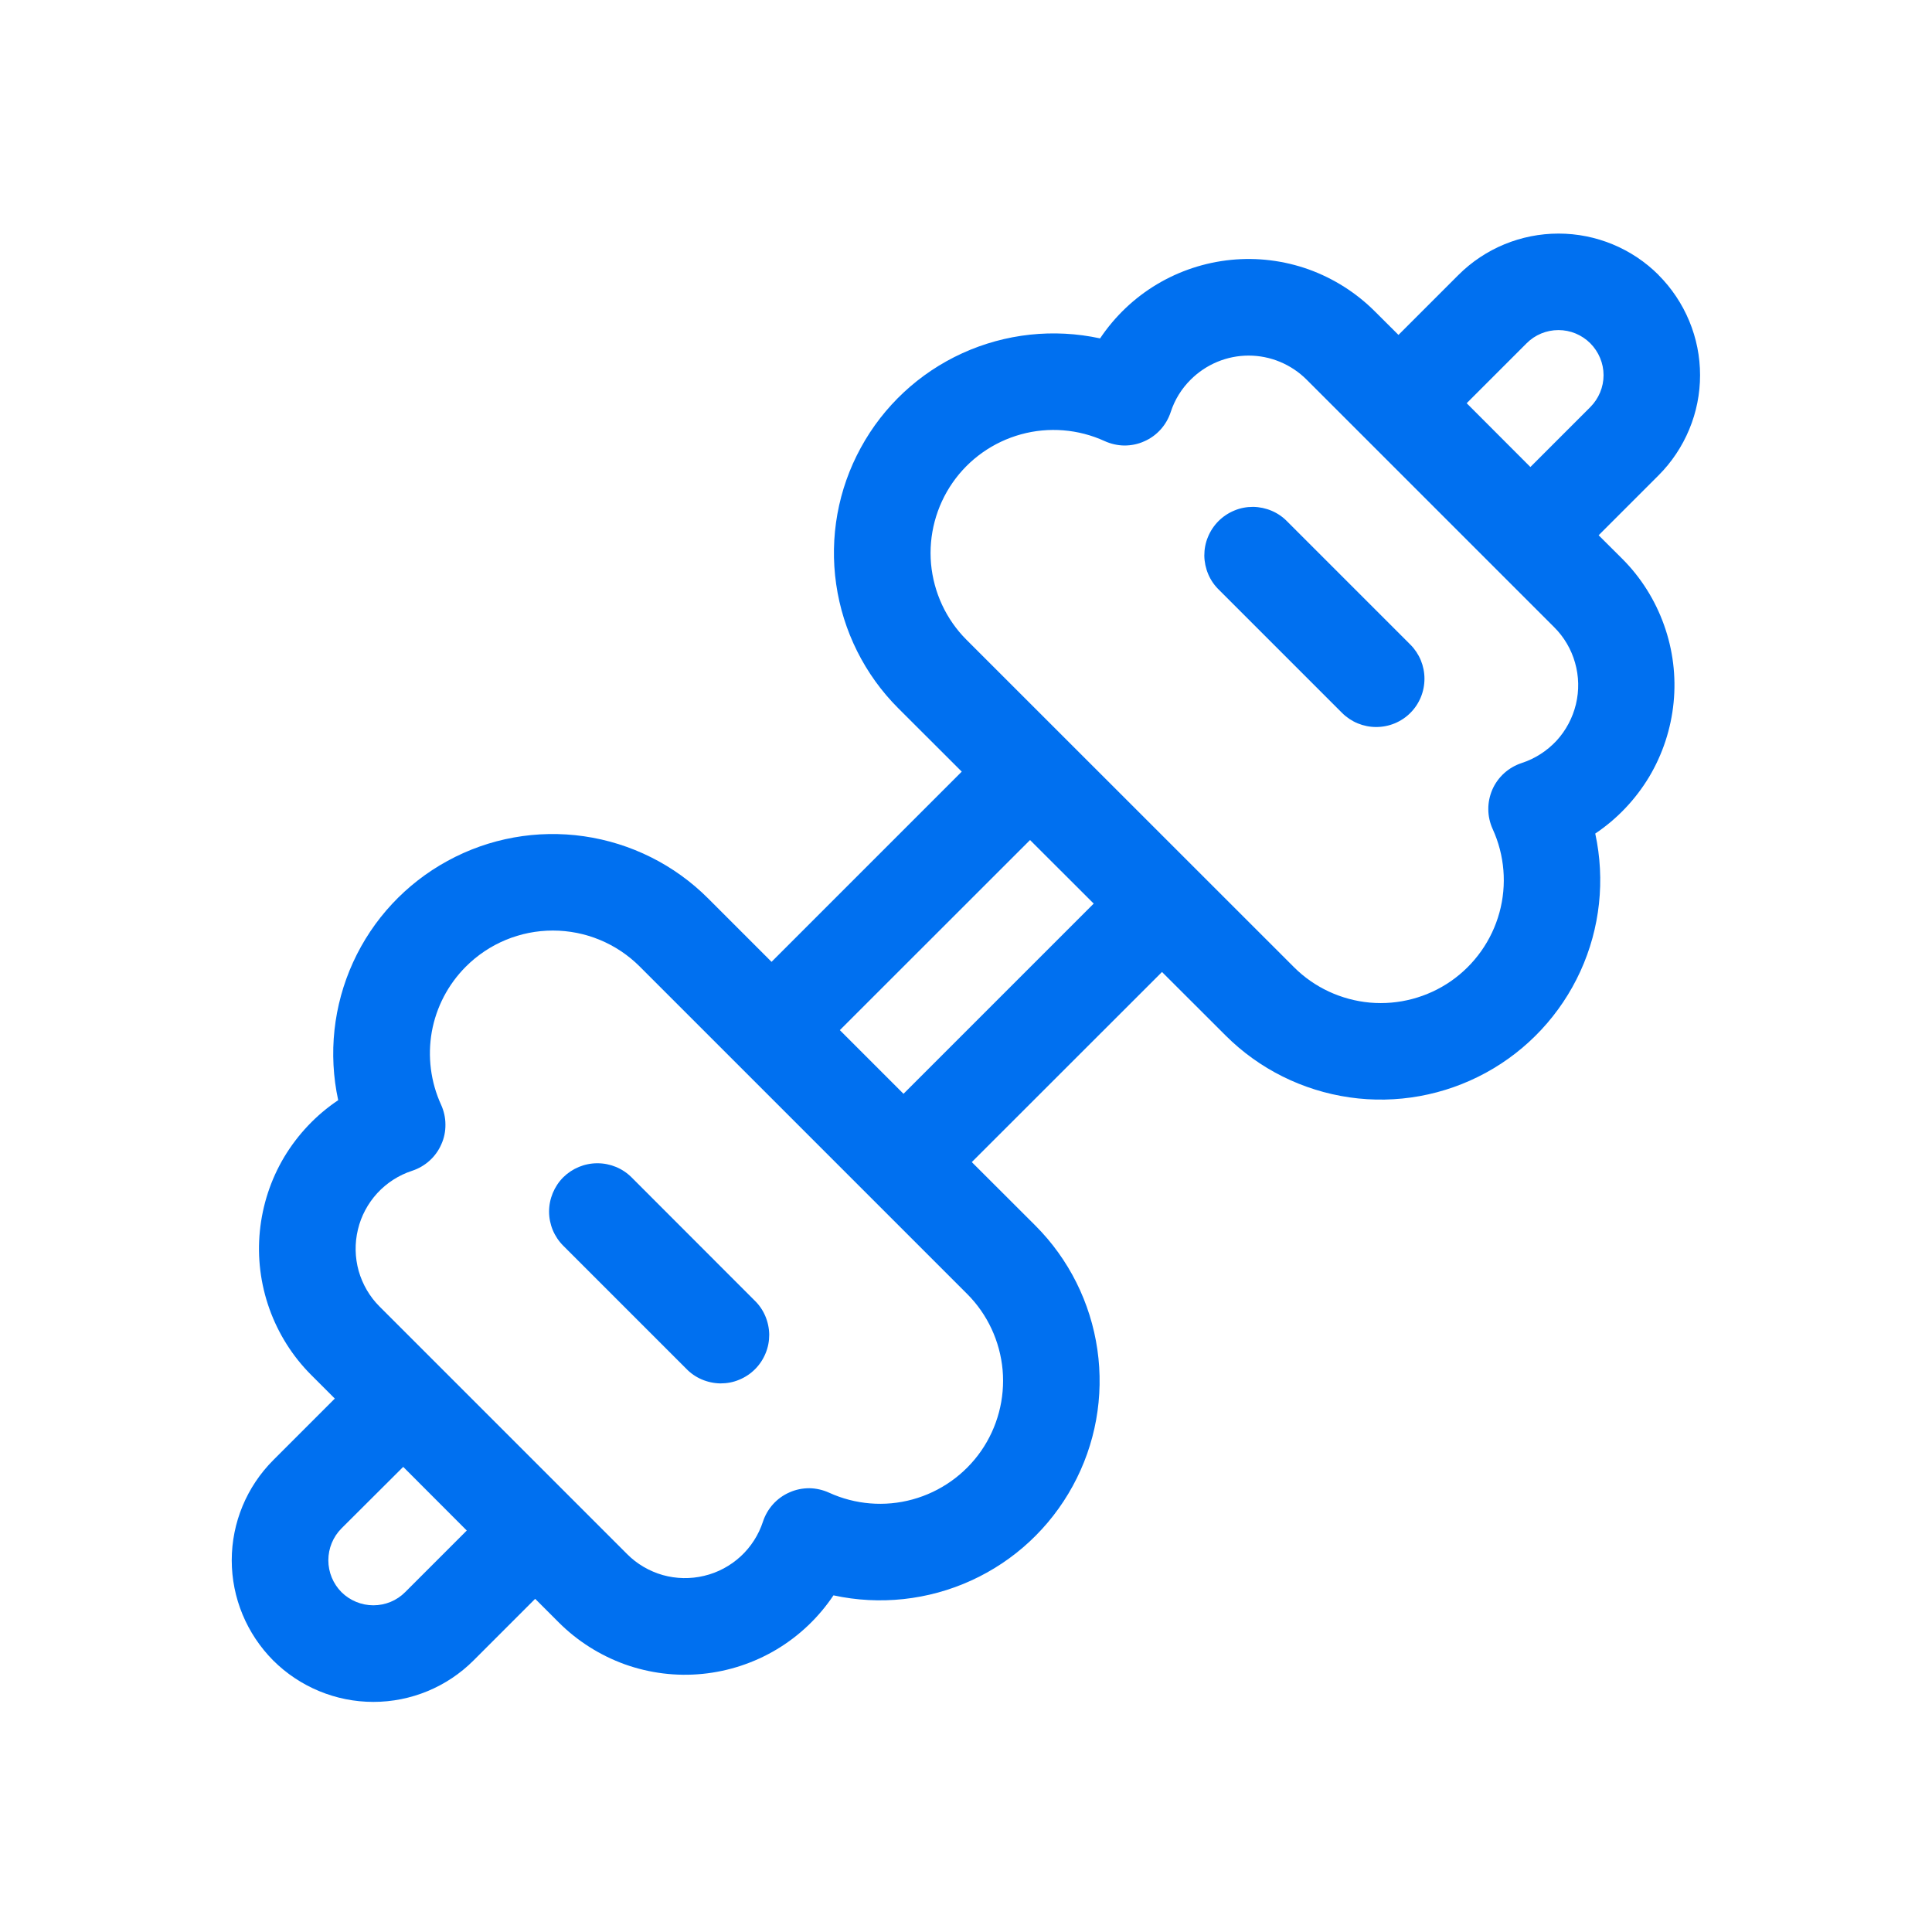 <svg width="20" height="20" viewBox="0 0 20 20" fill="none" xmlns="http://www.w3.org/2000/svg">
<path d="M14.6 7.38C14.694 7.286 14.746 7.159 14.746 7.026C14.746 6.894 14.694 6.767 14.6 6.673L13.327 5.4C13.281 5.352 13.226 5.314 13.165 5.288C13.104 5.262 13.038 5.248 12.972 5.247C12.905 5.247 12.839 5.259 12.778 5.285C12.717 5.31 12.661 5.347 12.614 5.394C12.567 5.441 12.53 5.497 12.505 5.558C12.479 5.619 12.467 5.685 12.467 5.752C12.468 5.818 12.482 5.884 12.508 5.945C12.534 6.006 12.572 6.061 12.62 6.107L13.893 7.38C13.987 7.474 14.114 7.526 14.246 7.526C14.379 7.526 14.506 7.474 14.6 7.38ZM7.81 13.461C7.858 13.507 7.896 13.562 7.922 13.623C7.948 13.684 7.962 13.75 7.963 13.816C7.963 13.883 7.951 13.948 7.925 14.01C7.9 14.071 7.863 14.127 7.816 14.174C7.769 14.221 7.713 14.258 7.652 14.283C7.591 14.309 7.525 14.321 7.458 14.321C7.392 14.32 7.326 14.306 7.265 14.28C7.204 14.254 7.149 14.216 7.103 14.168L5.831 12.896C5.737 12.802 5.684 12.675 5.684 12.542C5.684 12.41 5.737 12.282 5.83 12.188C5.924 12.095 6.051 12.042 6.184 12.042C6.317 12.042 6.444 12.094 6.538 12.188L7.81 13.461ZM17.17 2.847C16.895 2.572 16.522 2.418 16.134 2.418C15.745 2.418 15.372 2.572 15.097 2.847L14.477 3.467L14.232 3.223C14.039 3.03 13.805 2.882 13.548 2.789C13.29 2.697 13.016 2.663 12.744 2.69C12.472 2.717 12.209 2.804 11.975 2.944C11.74 3.085 11.54 3.276 11.388 3.503C10.908 3.399 10.408 3.453 9.961 3.657C9.514 3.861 9.146 4.204 8.911 4.635C8.675 5.066 8.586 5.561 8.656 6.047C8.726 6.533 8.951 6.984 9.298 7.331L9.956 7.988L7.987 9.957L7.329 9.299C6.982 8.952 6.531 8.727 6.045 8.657C5.559 8.587 5.064 8.676 4.633 8.912C4.202 9.147 3.859 9.515 3.655 9.962C3.451 10.409 3.397 10.909 3.501 11.389C3.274 11.541 3.084 11.742 2.943 11.976C2.803 12.21 2.717 12.473 2.69 12.745C2.663 13.017 2.697 13.291 2.789 13.549C2.881 13.806 3.028 14.04 3.221 14.233L3.466 14.478L2.829 15.115C2.554 15.39 2.399 15.763 2.399 16.152C2.399 16.541 2.554 16.913 2.828 17.189C3.103 17.463 3.476 17.618 3.865 17.618C4.254 17.618 4.627 17.464 4.902 17.189L5.54 16.551L5.784 16.795C5.977 16.988 6.211 17.136 6.468 17.229C6.726 17.321 7 17.355 7.272 17.328C7.544 17.301 7.807 17.214 8.041 17.074C8.276 16.933 8.476 16.742 8.628 16.515C9.108 16.619 9.608 16.565 10.055 16.361C10.502 16.157 10.87 15.814 11.105 15.383C11.341 14.952 11.43 14.457 11.36 13.971C11.29 13.485 11.065 13.034 10.718 12.687L10.06 12.03L12.029 10.062L12.687 10.719C13.034 11.066 13.485 11.29 13.97 11.36C14.456 11.43 14.951 11.34 15.382 11.105C15.813 10.87 16.156 10.501 16.36 10.055C16.564 9.609 16.618 9.109 16.514 8.629C16.741 8.477 16.931 8.276 17.072 8.042C17.212 7.807 17.298 7.545 17.325 7.273C17.352 7.001 17.318 6.727 17.226 6.47C17.134 6.212 16.987 5.978 16.794 5.785L16.549 5.541L17.169 4.921C17.305 4.785 17.413 4.623 17.487 4.445C17.561 4.267 17.599 4.077 17.599 3.884C17.599 3.691 17.561 3.501 17.487 3.323C17.413 3.145 17.305 2.983 17.169 2.847H17.17ZM15.842 4.834L15.183 4.174L15.803 3.554C15.89 3.466 16.009 3.417 16.133 3.417C16.257 3.417 16.375 3.466 16.463 3.554C16.55 3.642 16.6 3.76 16.6 3.884C16.6 4.008 16.55 4.126 16.463 4.214L15.843 4.834H15.842ZM11.322 9.354L9.353 11.323L8.694 10.664L10.663 8.696L11.322 9.354ZM4.832 15.844L4.195 16.481C4.108 16.569 3.989 16.618 3.865 16.618C3.742 16.618 3.623 16.569 3.535 16.482C3.448 16.394 3.399 16.276 3.399 16.152C3.399 16.028 3.448 15.909 3.535 15.822L4.174 15.185L4.832 15.844ZM12.326 3.93C12.405 3.851 12.498 3.789 12.601 3.746C12.704 3.703 12.815 3.681 12.926 3.681C13.037 3.681 13.148 3.703 13.251 3.746C13.354 3.789 13.447 3.851 13.526 3.93L16.088 6.492C16.191 6.594 16.266 6.722 16.305 6.861C16.345 7.001 16.348 7.148 16.314 7.29C16.28 7.431 16.211 7.561 16.113 7.668C16.014 7.774 15.89 7.854 15.752 7.899C15.685 7.921 15.623 7.957 15.571 8.004C15.519 8.051 15.477 8.109 15.449 8.173C15.421 8.238 15.406 8.308 15.407 8.378C15.407 8.448 15.423 8.518 15.452 8.582C15.576 8.853 15.601 9.16 15.522 9.447C15.443 9.735 15.265 9.986 15.021 10.156C14.776 10.326 14.479 10.405 14.182 10.379C13.885 10.352 13.606 10.223 13.395 10.012L10.005 6.623C9.794 6.412 9.665 6.133 9.638 5.836C9.612 5.539 9.691 5.242 9.861 4.997C10.031 4.752 10.282 4.575 10.57 4.496C10.857 4.417 11.164 4.442 11.435 4.566C11.499 4.595 11.569 4.611 11.639 4.612C11.71 4.612 11.78 4.598 11.844 4.569C11.909 4.541 11.967 4.499 12.014 4.447C12.061 4.395 12.097 4.333 12.119 4.266C12.16 4.139 12.231 4.024 12.326 3.93ZM4.823 10.006C5.062 9.767 5.385 9.633 5.723 9.633C6.061 9.633 6.384 9.767 6.623 10.006L10.012 13.395C10.223 13.606 10.352 13.885 10.379 14.182C10.405 14.479 10.326 14.776 10.156 15.021C9.986 15.265 9.735 15.443 9.447 15.522C9.16 15.601 8.853 15.576 8.582 15.452C8.518 15.423 8.448 15.407 8.378 15.406C8.307 15.406 8.237 15.42 8.173 15.449C8.108 15.477 8.05 15.519 8.003 15.571C7.956 15.623 7.92 15.685 7.898 15.752C7.853 15.89 7.773 16.014 7.667 16.112C7.56 16.21 7.43 16.28 7.289 16.313C7.148 16.347 7.001 16.344 6.861 16.305C6.722 16.265 6.594 16.191 6.492 16.088L3.93 13.526C3.827 13.424 3.753 13.296 3.713 13.157C3.674 13.017 3.671 12.87 3.705 12.729C3.738 12.588 3.808 12.458 3.906 12.351C4.004 12.245 4.128 12.165 4.266 12.12C4.333 12.098 4.395 12.062 4.447 12.015C4.499 11.968 4.541 11.91 4.569 11.845C4.598 11.781 4.612 11.711 4.611 11.64C4.611 11.57 4.595 11.5 4.566 11.436C4.458 11.2 4.425 10.936 4.47 10.681C4.516 10.425 4.639 10.19 4.823 10.006Z" fill="#0070F0"/>
</svg>
